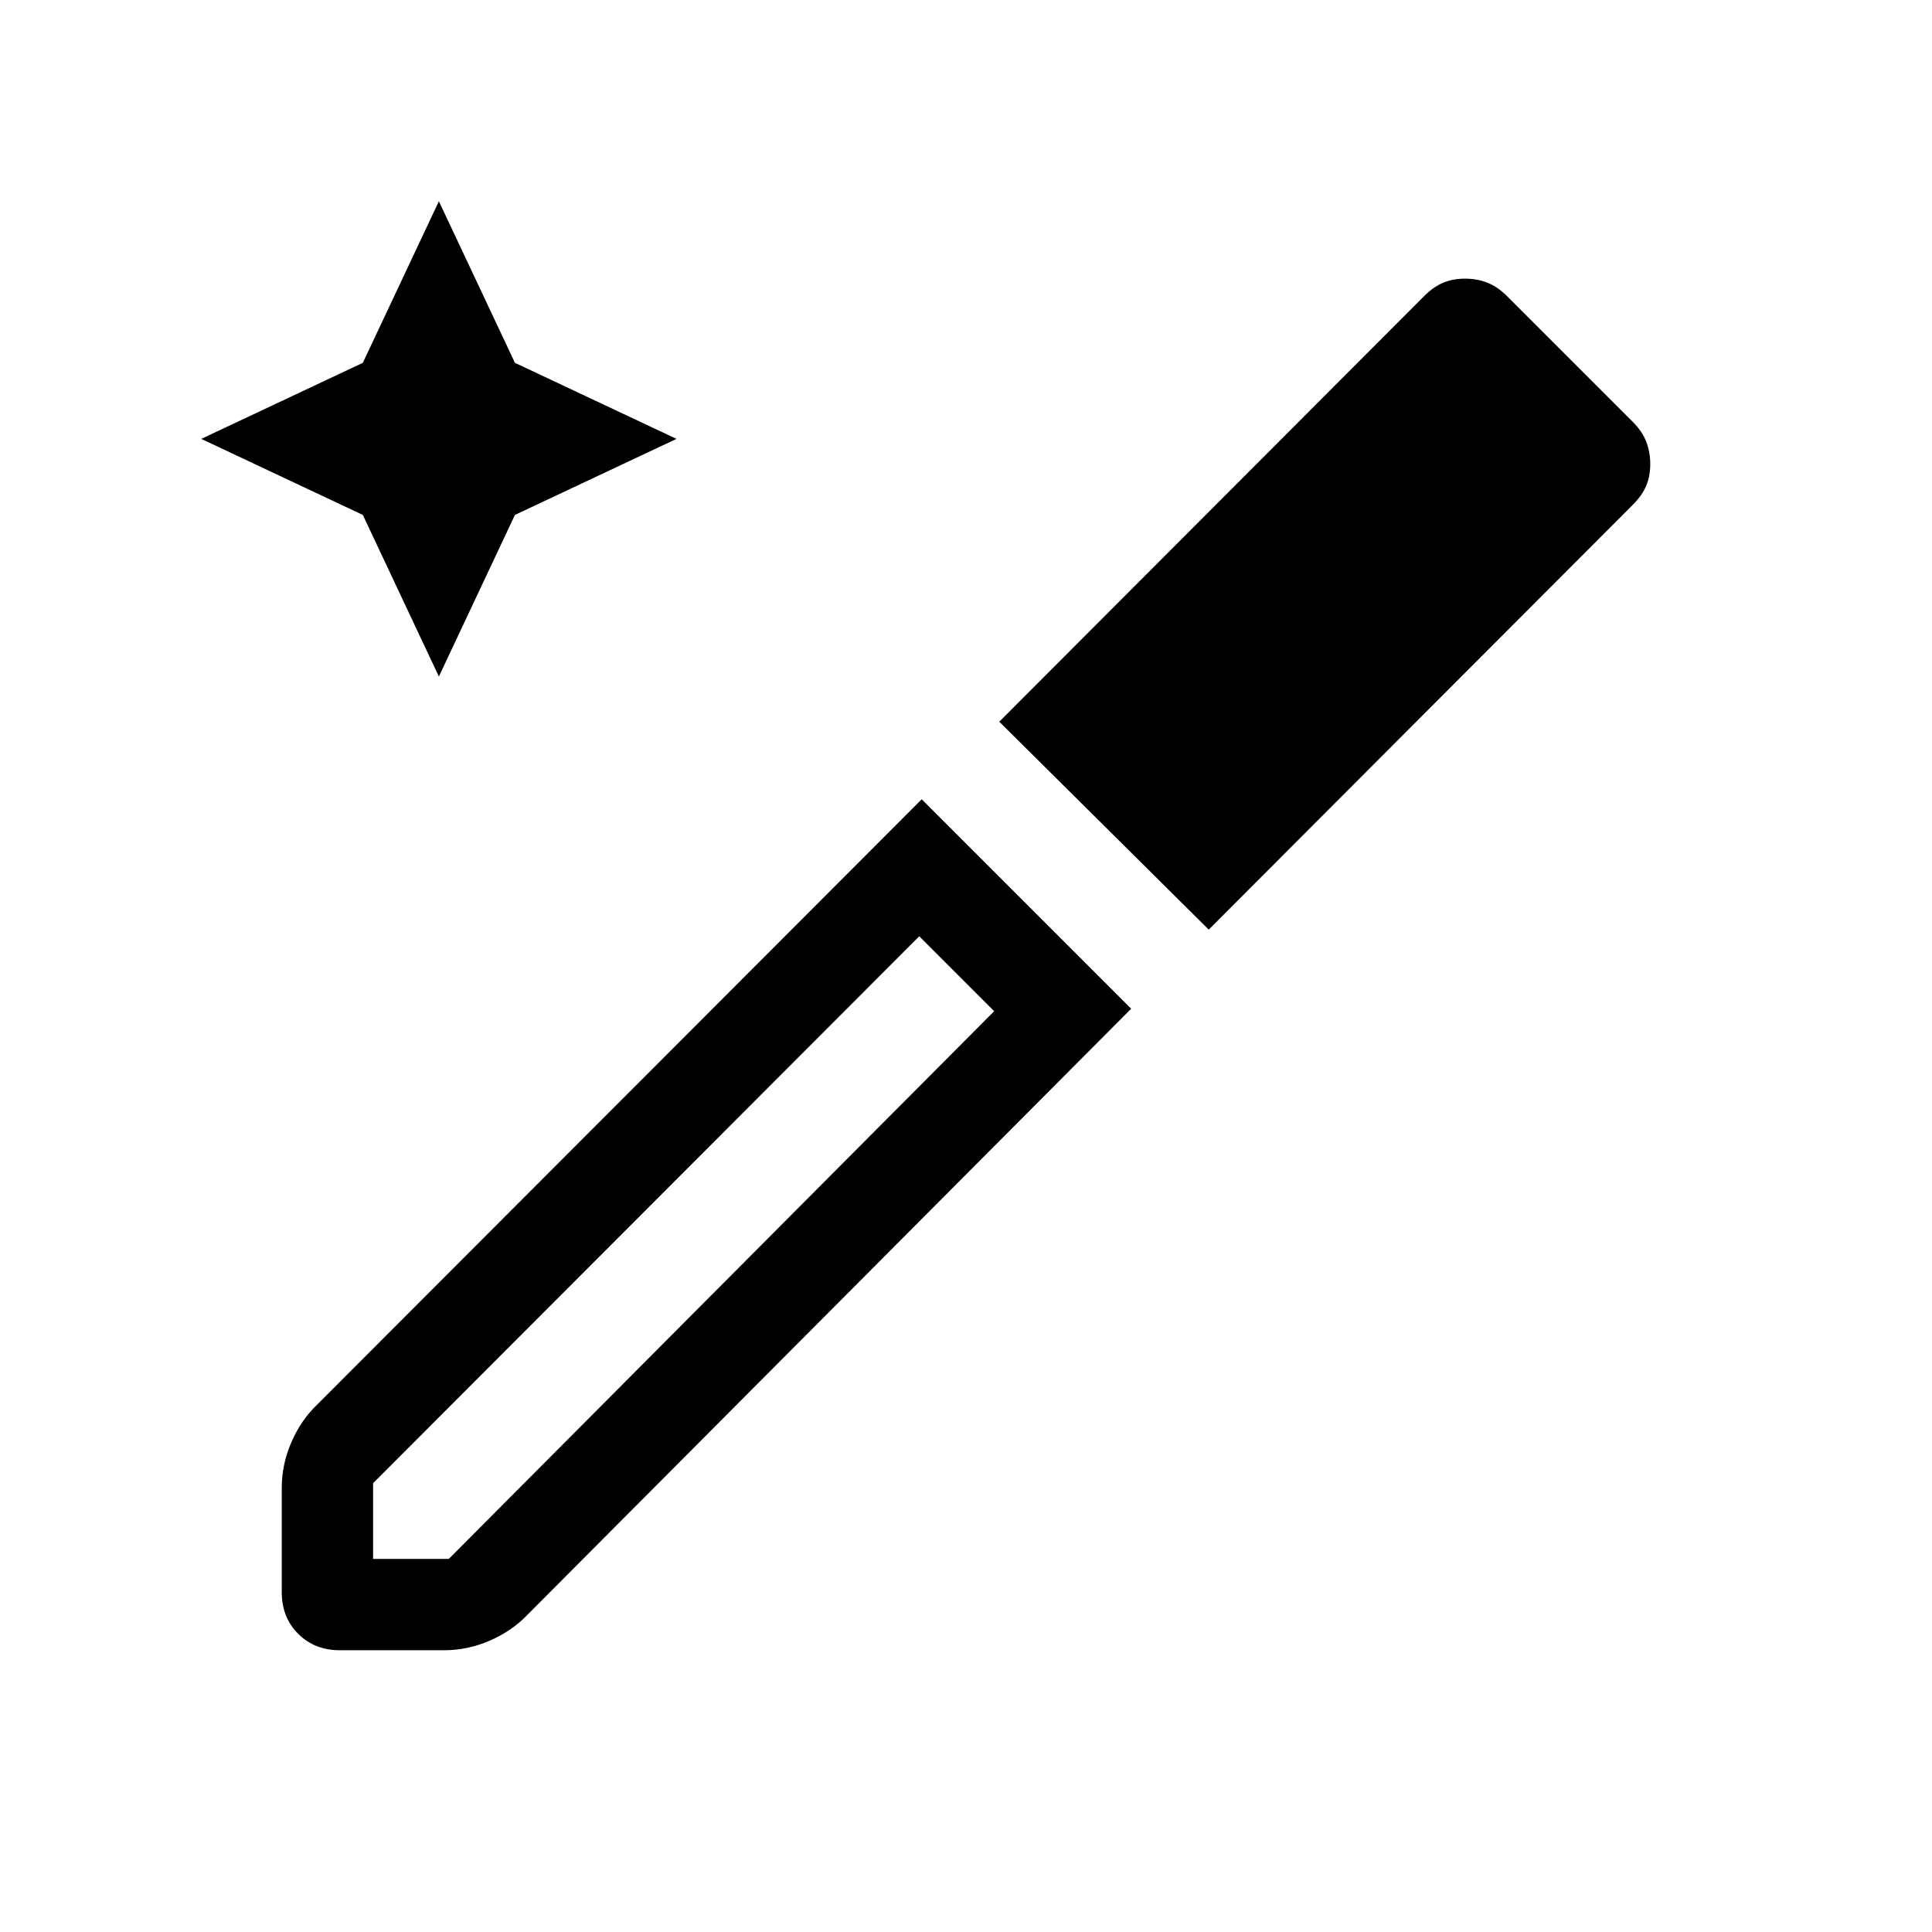 <svg xmlns="http://www.w3.org/2000/svg" height="48" viewBox="0 -960 960 960" width="48"><path d="m218.078-623.846-37.791-80.286-80.286-37.79 80.286-37.791 37.791-80.286 37.79 80.286 80.286 37.791-80.286 37.79-37.79 80.286Zm-78.077 454.998v-51.767q0-11.787 4.808-22.817 4.808-11.029 12.808-18.645l300.384-300.769L562.076-458.77 262.077-157.617q-7.616 8-18.645 12.808-11.03 4.808-22.817 4.808h-51.767q-12.52 0-20.683-8.164-8.164-8.163-8.164-20.683Zm45.384-16.537H223L494.001-457.54l-18.615-18.615-18.616-18.615L185.385-223v37.615Zm415.23-312.693L496.54-601.384l211.072-211.447q4.696-4.706 9.555-6.706t10.807-2q5.949 0 11.065 2 5.115 2 9.73 6.615l62.614 62.614q4.616 4.615 6.616 9.782t2 11.115q0 5.949-2 10.757t-6.686 9.503L600.615-498.078Zm-125.229 21.923L456.77-494.77l18.616 18.615 18.615 18.615-18.615-18.615Z"/></svg>